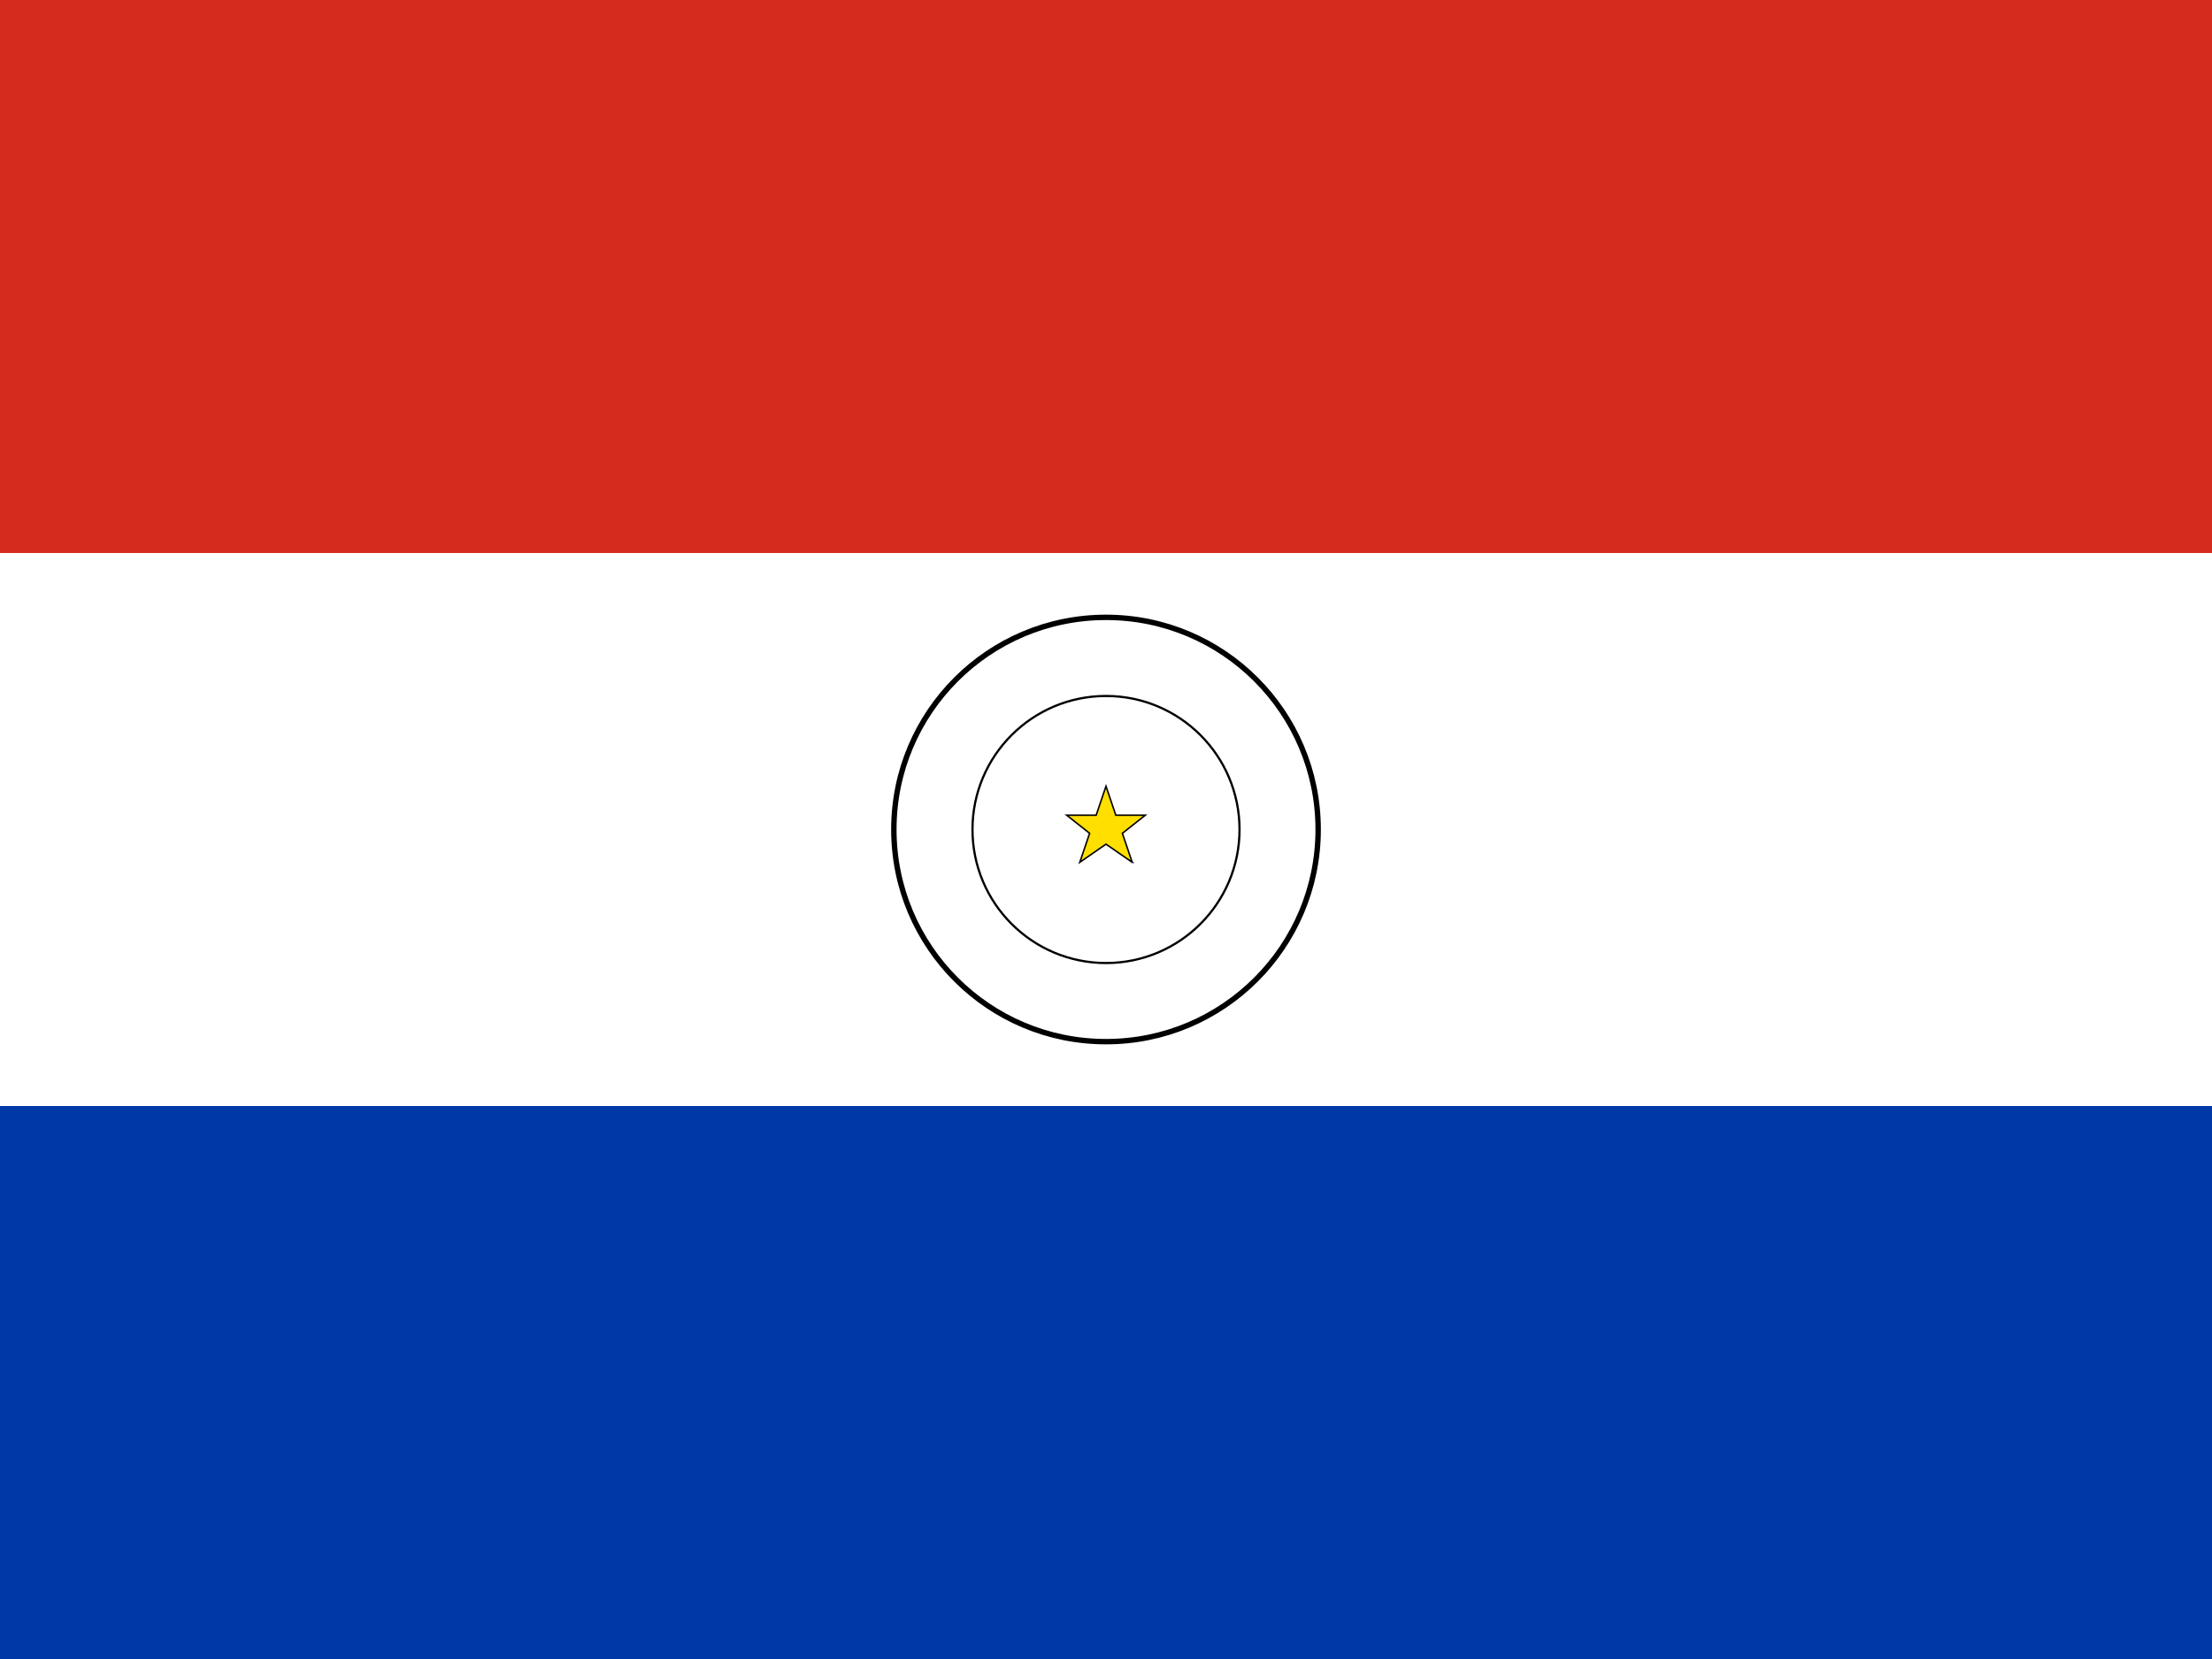 <svg xmlns="http://www.w3.org/2000/svg" width="640" height="480"><rect width="100%" height="100%" fill="#333333" stroke="none"/><g fill="none" fill-rule="evenodd"><path fill="#0038A8" fill-rule="nonzero" d="M0 319.7h640V480H0z"/><path fill="#FFF" fill-rule="nonzero" d="M0 160h640v160H0z"/><path fill="#D52B1E" fill-rule="nonzero" d="M0 0h640v160H0z"/><g stroke="#000" transform="translate(258.455 178.455)"><circle cx="61.546" cy="61.546" r="61.382" stroke-width="1.565"/><circle cx="61.546" cy="61.546" r="38.633" stroke-width=".637"/></g><path fill="#FEDF00" fill-rule="nonzero" stroke="#000" stroke-width=".435" d="M327.58 249.484l-7.58-5.238-7.58 5.238 2.842-8.38-6.633-5.24h8.526l2.843-8.382 2.84 8.382h8.53l-6.634 5.24 2.843 8.38z"/></g></svg>
